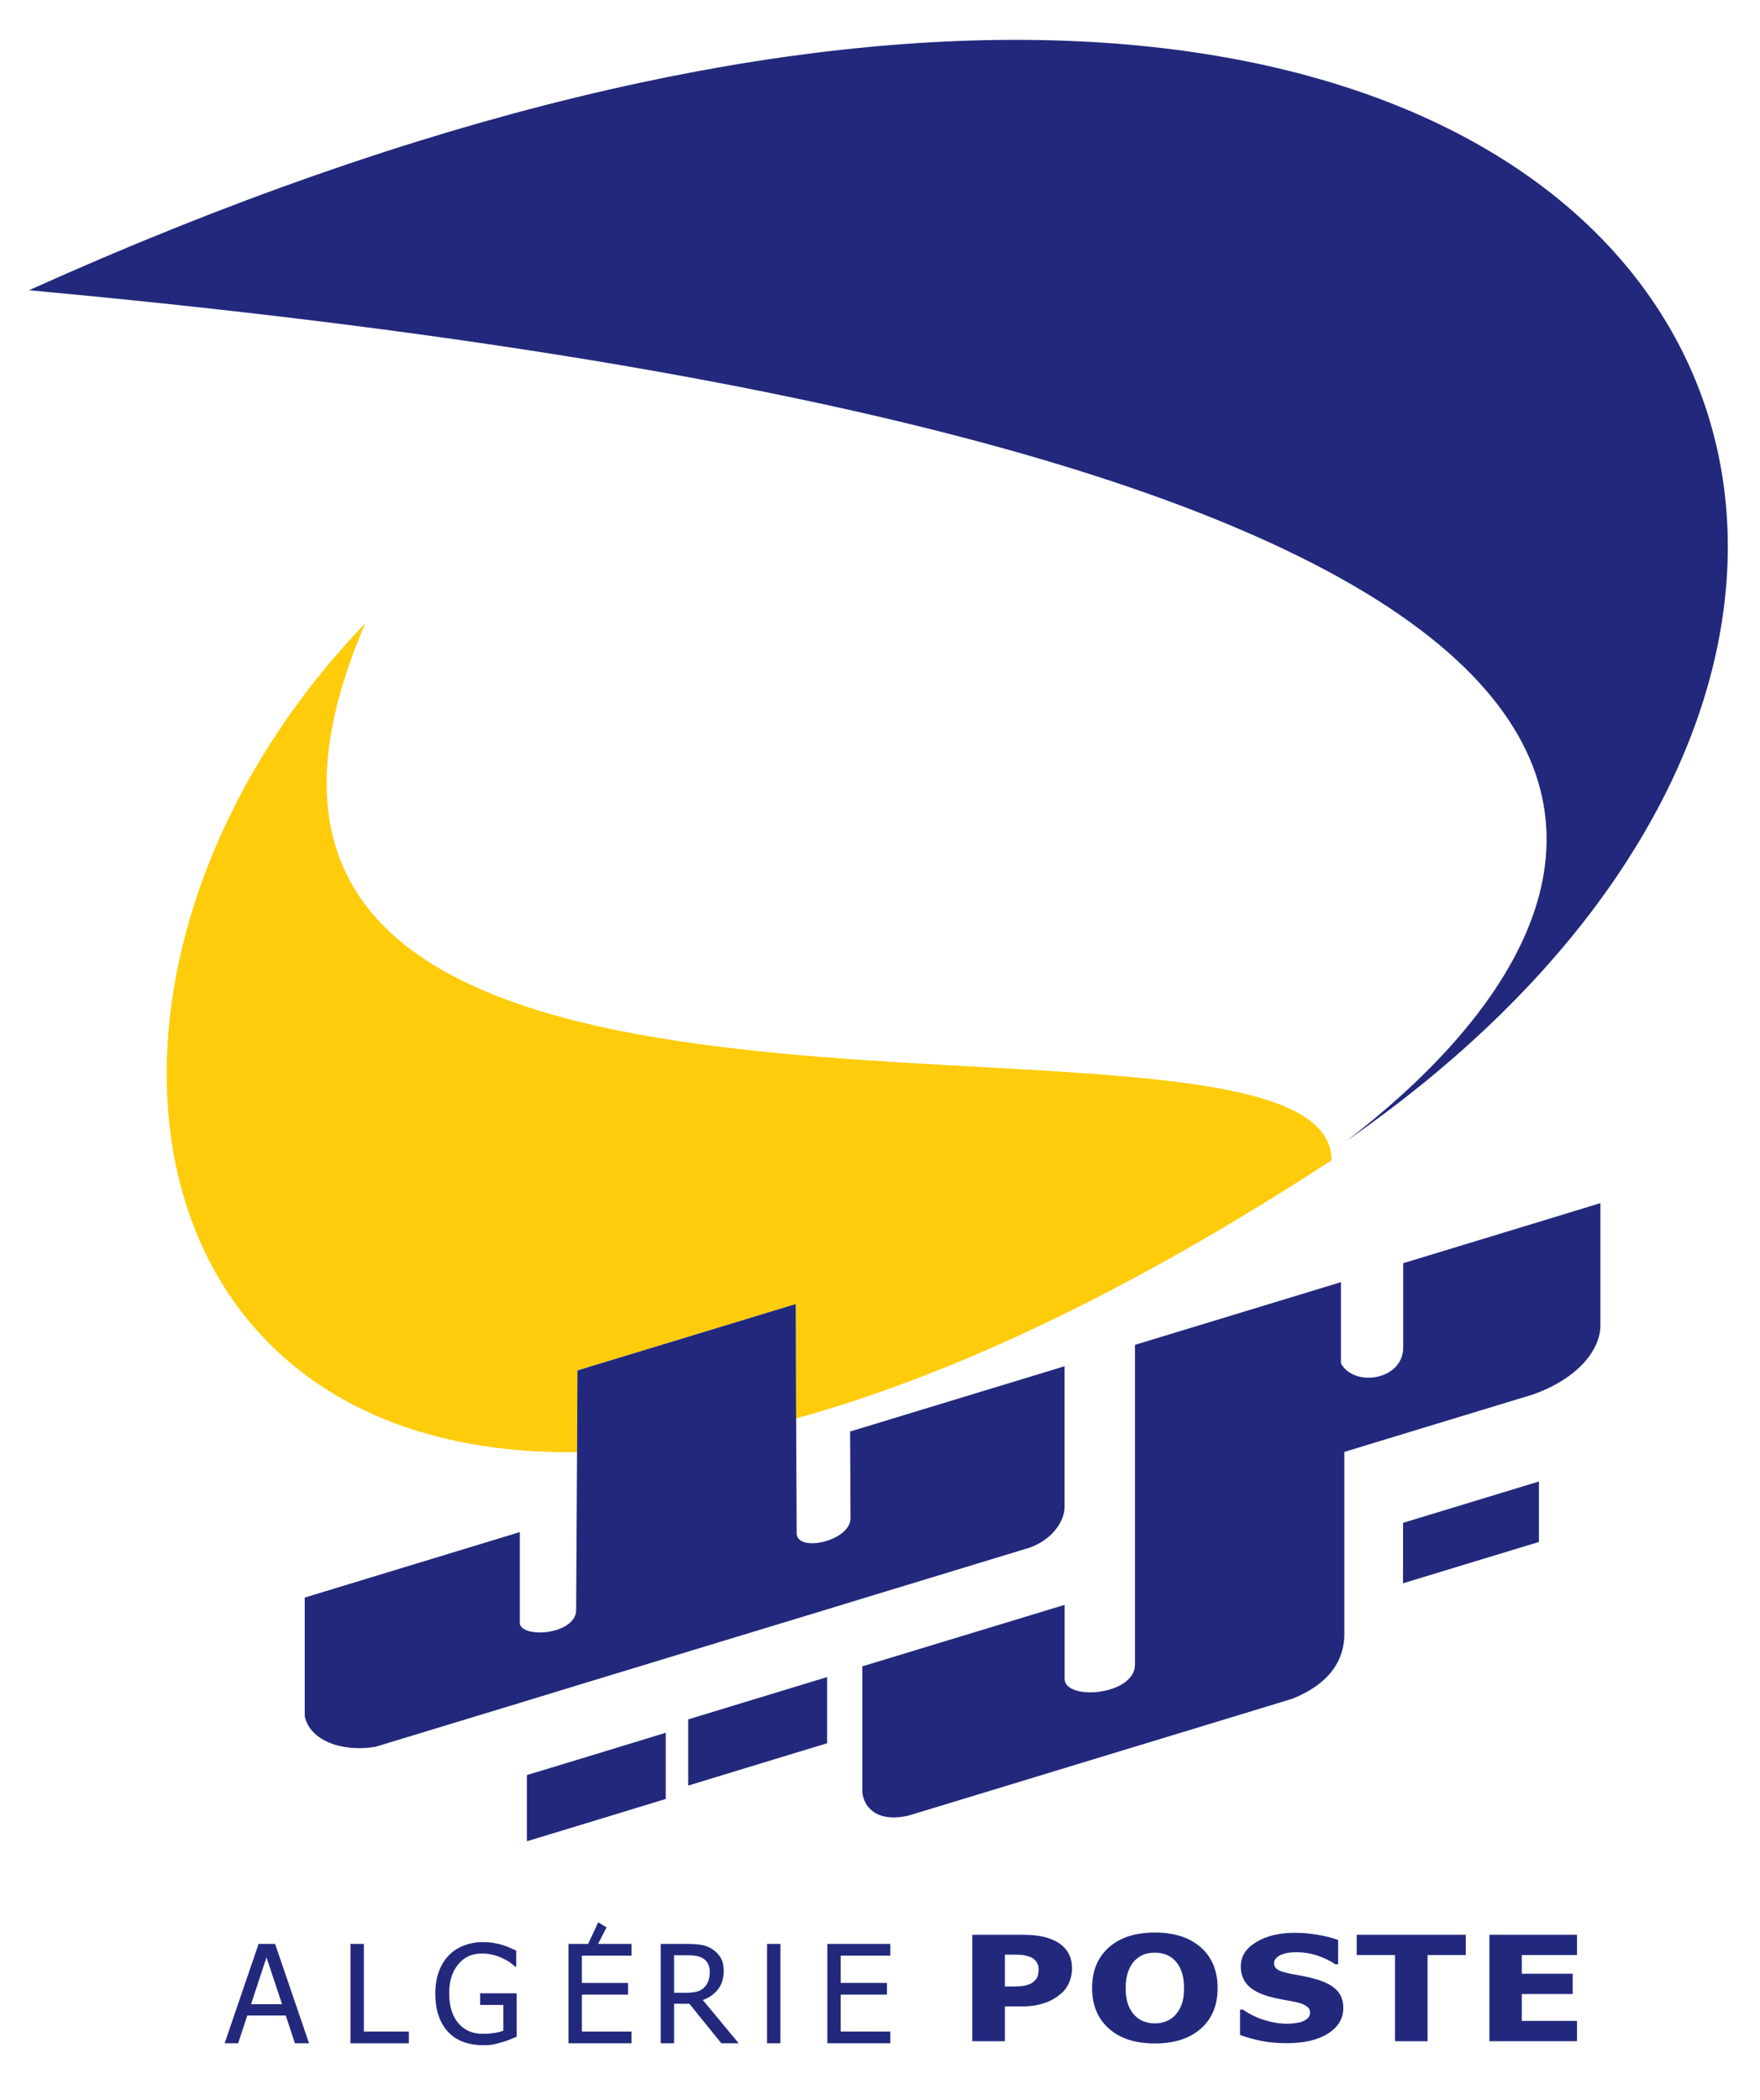 <svg width="57" height="68" viewBox="0 0 57 68" fill="none" xmlns="http://www.w3.org/2000/svg">
<path d="M43.123 37.566C36.446 41.918 30.67 44.578 25.784 45.922L25.771 42.22L18.702 44.369L18.689 47.016C3.526 47.205 1.476 30.948 11.832 20.178C4.896 36.236 28.534 33.612 38.698 35.108C41.378 35.503 43.123 36.183 43.123 37.566Z" fill="#FECC0B"/>
<path d="M49.84 47.965V49.922L45.438 51.261L45.441 49.303L49.84 47.965Z" fill="#22297C"/>
<path d="M26.786 54.297V56.44L25.771 56.748L22.288 57.81V55.667L25.771 54.606L26.786 54.297Z" fill="#22297C"/>
<path d="M21.561 56.1V58.243L18.702 59.116L17.063 59.613V57.47L18.702 56.973L21.561 56.1Z" fill="#22297C"/>
<path d="M51.831 38.952V42.915C51.831 43.661 51.167 44.601 49.659 45.144L45.196 46.502L43.538 47.007V52.97C43.496 54.131 42.584 54.712 41.838 55.004L36.758 56.55L34.478 57.243C34.478 57.243 29.454 58.776 29.409 58.786C28.383 59.01 27.982 58.505 27.927 58.029V53.95L34.479 51.959V54.352C34.479 55.071 36.738 54.898 36.758 53.903V43.541L43.428 41.511V44.138C43.842 44.919 45.432 44.698 45.445 43.633V40.897L49.841 39.56L51.831 38.952Z" fill="#22297C"/>
<path d="M43.621 36.929C53.572 29.3 59.875 14.814 0.939 9.397C52.467 -13.822 70.38 18.353 43.621 36.929Z" fill="#22297C"/>
<path d="M34.478 44.233V48.791C34.478 49.268 34.03 49.932 33.191 50.154L27.927 51.756L26.786 52.105L25.771 52.413L22.288 53.471L21.561 53.693L18.702 54.562L17.063 55.063L16.835 55.133L12.154 56.556C11.083 56.732 10.034 56.36 9.869 55.561V51.723L16.835 49.603V52.575C16.951 53.047 18.596 52.92 18.659 52.161L18.689 47.016L18.702 44.369L25.771 42.22L25.784 45.922L25.801 49.654C25.834 50.273 27.552 49.892 27.546 49.146L27.532 46.346L27.927 46.227L34.478 44.233Z" fill="#22297C"/>
<path d="M7.275 66.154L8.375 62.936H8.909L10.009 66.154H9.551L9.255 65.254H8.009L7.713 66.154H7.275ZM9.135 64.889L8.631 63.372L8.13 64.889H9.135Z" fill="#22297C"/>
<path d="M13.241 66.154H11.351V62.936H11.784V65.773H13.241V66.154H13.241Z" fill="#22297C"/>
<path d="M15.649 66.216C15.418 66.216 15.207 66.182 15.016 66.113C14.824 66.044 14.66 65.939 14.523 65.797C14.386 65.655 14.28 65.478 14.207 65.267C14.134 65.057 14.098 64.815 14.098 64.541C14.098 64.282 14.135 64.05 14.208 63.844C14.282 63.639 14.387 63.464 14.525 63.318C14.658 63.177 14.821 63.068 15.015 62.992C15.21 62.916 15.422 62.877 15.653 62.877C15.762 62.877 15.867 62.885 15.968 62.901C16.069 62.917 16.165 62.938 16.257 62.966C16.33 62.987 16.412 63.017 16.502 63.056C16.591 63.094 16.664 63.127 16.719 63.154V63.671H16.682C16.628 63.623 16.573 63.578 16.515 63.536C16.457 63.493 16.376 63.447 16.271 63.398C16.183 63.355 16.082 63.319 15.968 63.291C15.854 63.261 15.732 63.247 15.6 63.247C15.286 63.247 15.033 63.364 14.839 63.597C14.645 63.831 14.549 64.141 14.549 64.529C14.549 64.745 14.574 64.934 14.625 65.095C14.676 65.257 14.75 65.394 14.847 65.506C14.94 65.617 15.053 65.701 15.185 65.76C15.318 65.818 15.466 65.847 15.631 65.847C15.754 65.847 15.876 65.839 15.997 65.821C16.118 65.804 16.22 65.778 16.303 65.744V64.912H15.55V64.535H16.733V65.941C16.678 65.965 16.603 65.996 16.511 66.033C16.418 66.07 16.331 66.1 16.251 66.122C16.144 66.154 16.048 66.177 15.962 66.193C15.876 66.209 15.771 66.216 15.649 66.216Z" fill="#22297C"/>
<path d="M18.845 63.316V64.198H20.341V64.578H18.845V65.773H20.451V66.153H18.411V62.936H19.046L19.375 62.236L19.643 62.402L19.369 62.936H20.451V63.316H18.845Z" fill="#22297C"/>
<path d="M23.924 66.154H23.361L22.327 64.874H21.831V66.154H21.398V62.936H22.239C22.426 62.936 22.582 62.945 22.709 62.966C22.835 62.986 22.955 63.033 23.069 63.106C23.183 63.179 23.273 63.272 23.34 63.385C23.406 63.499 23.439 63.64 23.439 63.809C23.439 64.045 23.379 64.243 23.258 64.401C23.137 64.559 22.971 64.677 22.762 64.753L23.924 66.154ZM22.986 63.841C22.986 63.748 22.969 63.664 22.936 63.591C22.902 63.519 22.85 63.459 22.78 63.413C22.718 63.373 22.647 63.344 22.565 63.328C22.483 63.311 22.382 63.303 22.261 63.303H21.831V64.518H22.213C22.337 64.518 22.448 64.507 22.548 64.485C22.647 64.463 22.732 64.418 22.802 64.351C22.864 64.29 22.911 64.219 22.941 64.135C22.971 64.051 22.986 63.953 22.986 63.841Z" fill="#22297C"/>
<path d="M25.273 66.154H24.841V65.825V63.264L24.843 62.936H25.278L25.275 63.264V65.825L25.273 66.154Z" fill="#22297C"/>
<path d="M26.795 66.154V62.936H28.834V63.316H27.228V64.198H28.725V64.578H27.228V65.773H28.834V66.153H26.795V66.154Z" fill="#22297C"/>
<path d="M34.719 63.728C34.719 63.888 34.688 64.041 34.626 64.187C34.564 64.332 34.475 64.453 34.358 64.55C34.287 64.61 34.209 64.666 34.123 64.717C34.038 64.767 33.943 64.811 33.84 64.846C33.736 64.882 33.624 64.91 33.503 64.93C33.382 64.95 33.246 64.96 33.096 64.96H32.544V66.087H31.49V62.64H33.118C33.36 62.64 33.569 62.658 33.745 62.694C33.921 62.73 34.08 62.788 34.222 62.867C34.38 62.953 34.502 63.069 34.589 63.213C34.675 63.357 34.719 63.529 34.719 63.728ZM33.637 63.749C33.637 63.652 33.609 63.568 33.552 63.498C33.496 63.427 33.429 63.38 33.35 63.353C33.25 63.318 33.155 63.297 33.064 63.291C32.973 63.286 32.849 63.283 32.694 63.283H32.544V64.316H32.618C32.717 64.316 32.811 64.315 32.899 64.313C32.987 64.312 33.064 64.306 33.13 64.297C33.187 64.29 33.246 64.275 33.309 64.252C33.372 64.229 33.42 64.204 33.454 64.176C33.526 64.119 33.574 64.06 33.599 63.998C33.624 63.937 33.637 63.854 33.637 63.749Z" fill="#22297C"/>
<path d="M39.434 64.365C39.434 64.922 39.253 65.36 38.89 65.68C38.527 65.999 38.031 66.159 37.4 66.159C36.767 66.159 36.27 65.998 35.91 65.674C35.549 65.35 35.369 64.914 35.369 64.365C35.369 63.811 35.549 63.373 35.91 63.051C36.27 62.729 36.767 62.568 37.4 62.568C38.031 62.568 38.527 62.728 38.89 63.048C39.253 63.369 39.434 63.808 39.434 64.365ZM38.346 64.362C38.346 64.157 38.321 63.982 38.269 63.838C38.218 63.694 38.149 63.575 38.062 63.483C37.972 63.389 37.87 63.321 37.757 63.28C37.643 63.239 37.525 63.219 37.403 63.219C37.273 63.219 37.156 63.238 37.051 63.276C36.946 63.313 36.844 63.381 36.747 63.478C36.66 63.568 36.59 63.687 36.537 63.834C36.483 63.982 36.456 64.159 36.456 64.365C36.456 64.576 36.482 64.752 36.532 64.892C36.583 65.031 36.653 65.148 36.741 65.242C36.831 65.338 36.934 65.406 37.048 65.447C37.163 65.488 37.281 65.509 37.403 65.509C37.527 65.509 37.647 65.487 37.764 65.443C37.88 65.399 37.98 65.331 38.065 65.238C38.155 65.137 38.225 65.021 38.273 64.887C38.322 64.753 38.346 64.579 38.346 64.362Z" fill="#22297C"/>
<path d="M41.684 66.15C41.363 66.15 41.081 66.125 40.837 66.074C40.594 66.023 40.368 65.96 40.16 65.884V65.064H40.255C40.466 65.21 40.698 65.323 40.951 65.403C41.205 65.481 41.451 65.52 41.689 65.52C41.75 65.52 41.829 65.515 41.928 65.504C42.026 65.493 42.105 65.476 42.166 65.453C42.239 65.427 42.301 65.39 42.352 65.343C42.403 65.296 42.428 65.234 42.428 65.157C42.428 65.07 42.387 65 42.304 64.946C42.221 64.892 42.123 64.853 42.008 64.828C41.865 64.797 41.712 64.768 41.55 64.74C41.388 64.712 41.236 64.678 41.095 64.638C40.77 64.544 40.537 64.417 40.397 64.258C40.256 64.099 40.185 63.9 40.185 63.661C40.185 63.338 40.352 63.077 40.684 62.877C41.016 62.677 41.432 62.577 41.929 62.577C42.179 62.577 42.427 62.598 42.674 62.64C42.921 62.681 43.142 62.738 43.338 62.809V63.596H43.245C43.089 63.486 42.898 63.394 42.674 63.318C42.45 63.242 42.219 63.205 41.983 63.205C41.891 63.205 41.808 63.21 41.735 63.221C41.661 63.231 41.584 63.252 41.504 63.283C41.438 63.308 41.381 63.345 41.333 63.393C41.285 63.442 41.261 63.497 41.261 63.557C41.261 63.645 41.299 63.714 41.376 63.766C41.452 63.818 41.599 63.864 41.816 63.906C41.957 63.932 42.093 63.958 42.223 63.982C42.354 64.007 42.493 64.041 42.642 64.084C42.933 64.171 43.149 64.287 43.291 64.433C43.433 64.579 43.504 64.771 43.504 65.01C43.504 65.353 43.34 65.628 43.013 65.837C42.684 66.045 42.242 66.15 41.684 66.15Z" fill="#22297C"/>
<path d="M45.179 66.087V63.297H43.939V62.64H47.472V63.297H46.233V66.087H45.179Z" fill="#22297C"/>
<path d="M48.237 66.087V62.64H51.074V63.297H49.285V63.901H50.933V64.559H49.285V65.429H51.074V66.086H48.237V66.087Z" fill="#22297C"/>
</svg>

